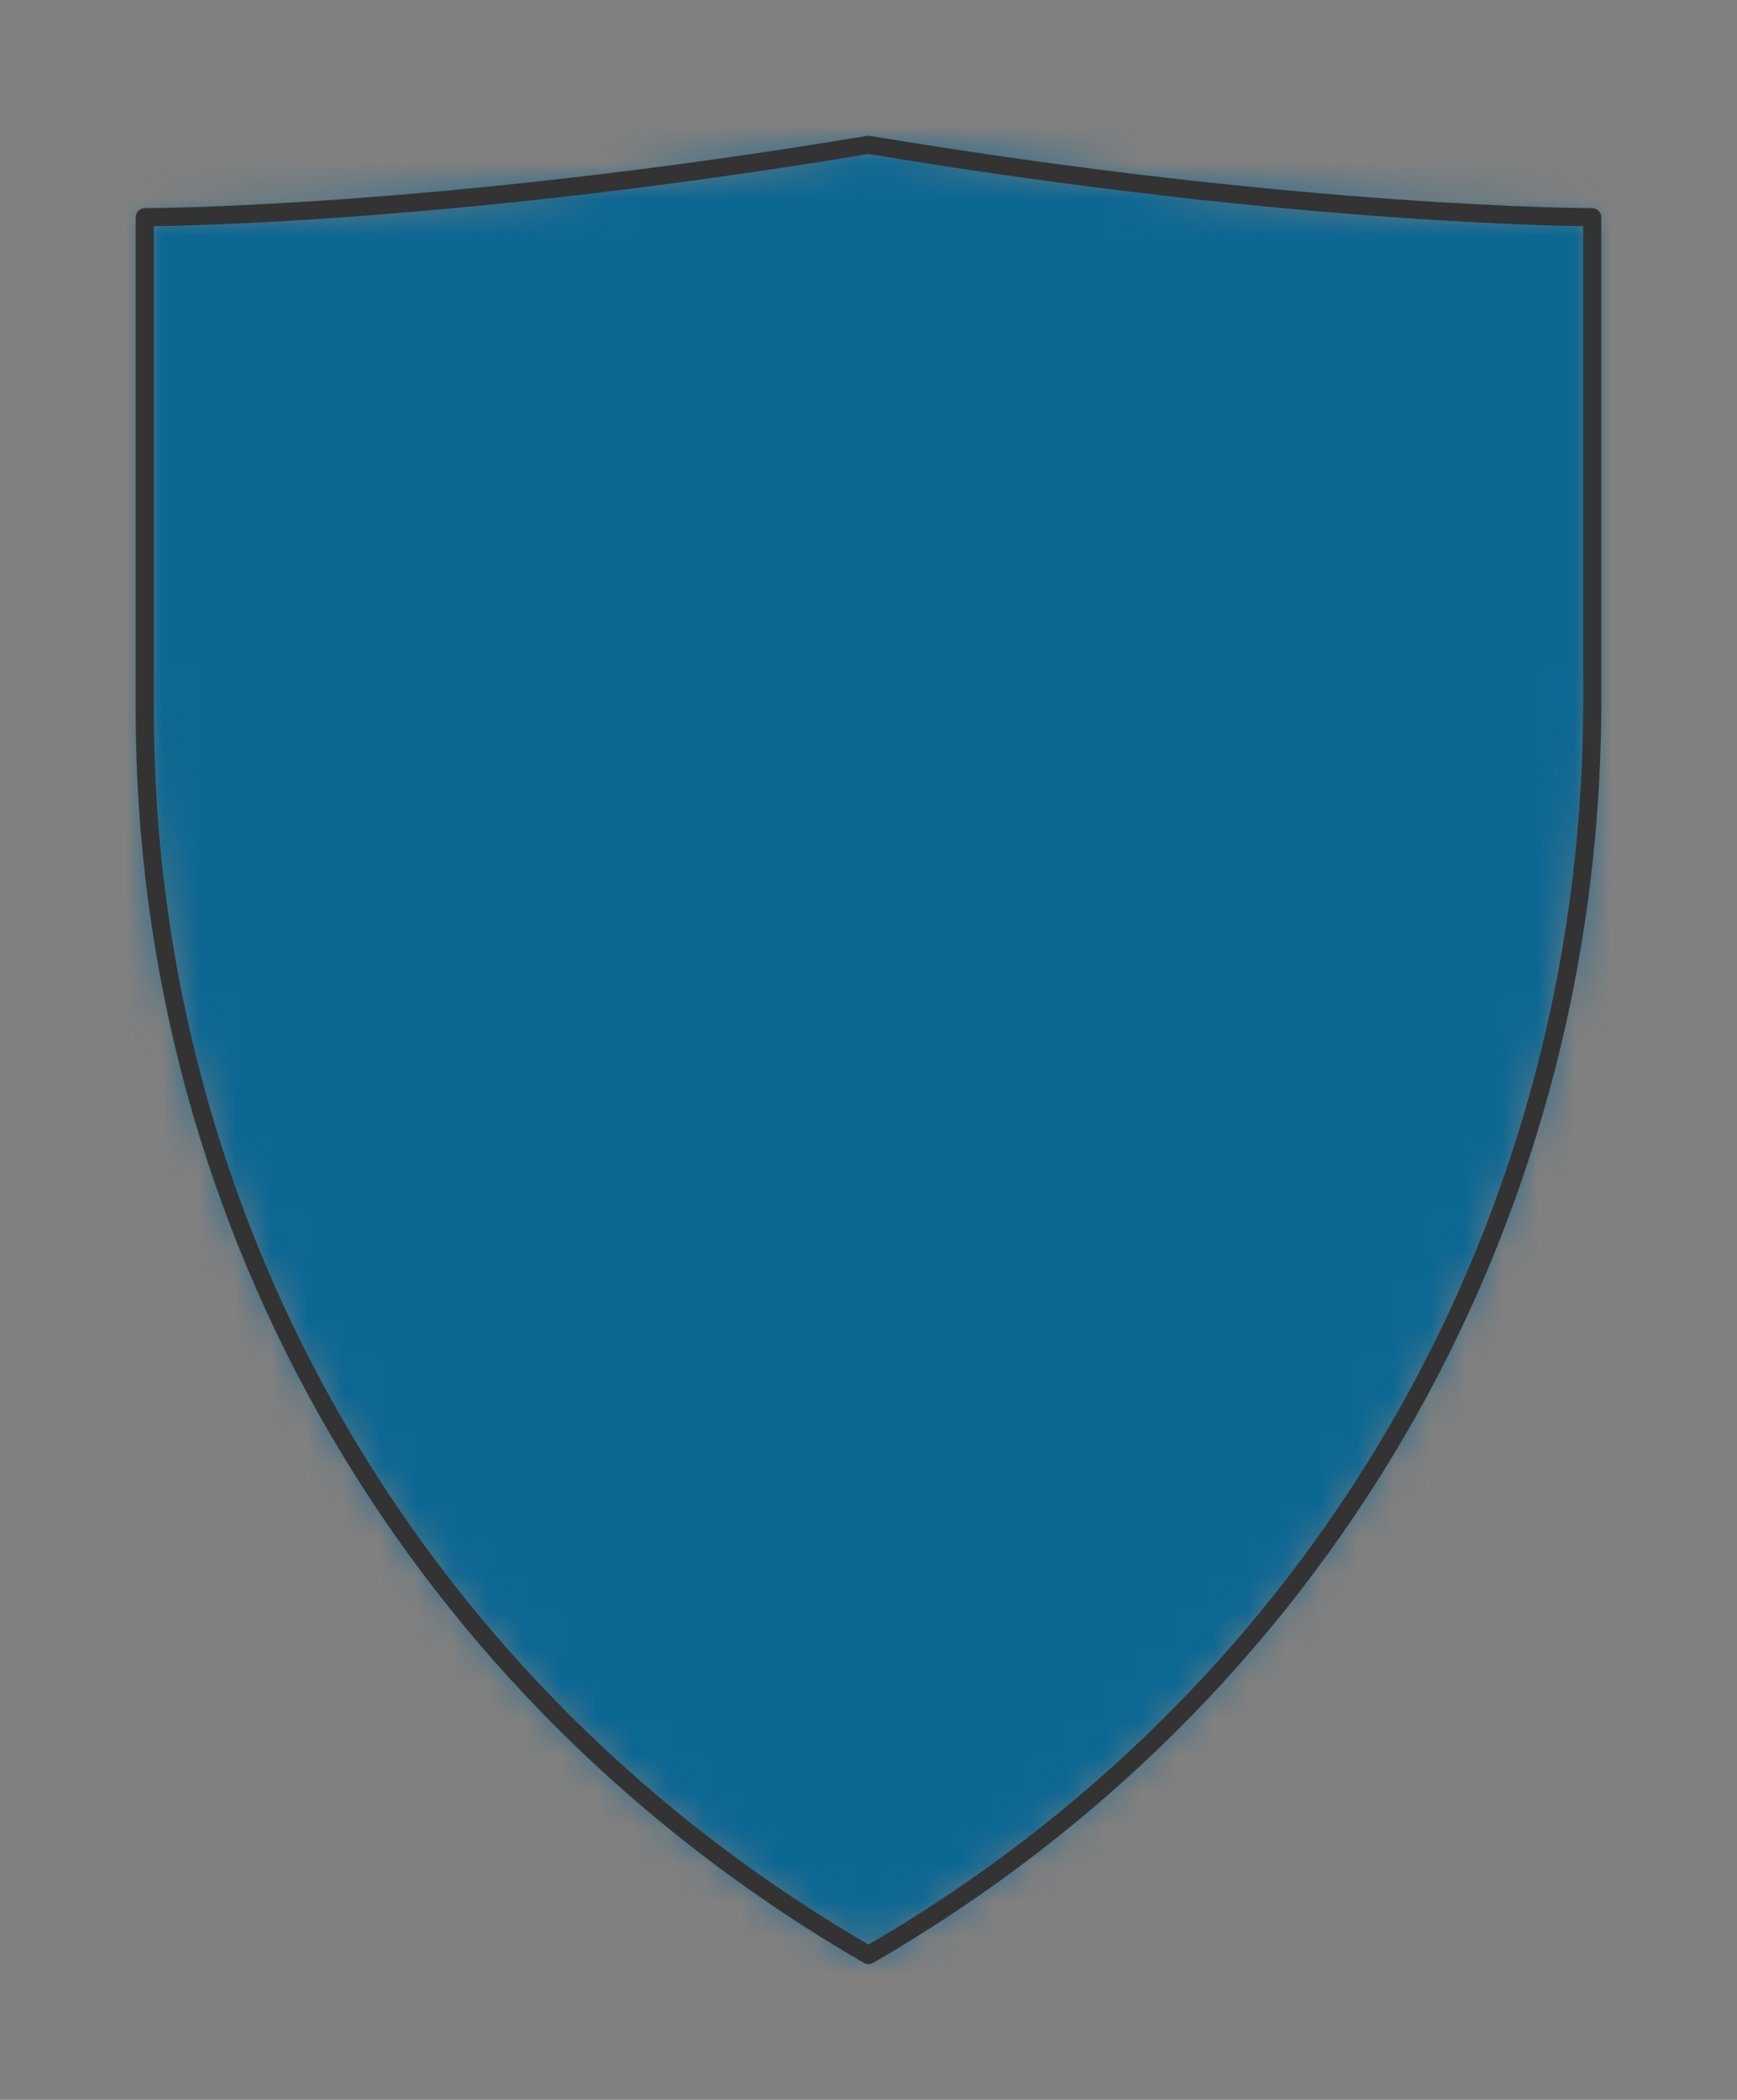 <?xml version="1.0" encoding="UTF-8" standalone="no"?>
<svg xmlns="http://www.w3.org/2000/svg" viewBox="-4 -4 48 58" preserveAspectRatio="xMidYMin slice"><rect x="-4" y="-4" width="48" height="58" fill="#808080" stroke="none"/><defs><mask id="a"><path d="M20 0c12 2 20 2 20 2v13.6C39.913 30 32.376 42.855 20 50 7.624 42.855 0 30 0 15.6V2s8 0 20-2z" clip-rule="evenodd" fill-rule="evenodd" fill="#fff"/></mask></defs><g mask="url(#a)"><path d="M20 0c12 2 20 2 20 2v13.6C39.913 30 32.376 42.855 20 50 7.624 42.855 0 30 0 15.6V2s8 0 20-2z" fill-rule="evenodd" fill="#f0f0f0"/><path fill="#0c6793" d="M-1000-1000h2000v2000h-2000z"/></g><path d="M20 0c12 2 20 2 20 2v13.6C39.913 30 32.376 42.855 20 50 7.624 42.855 0 30 0 15.6V2s8 0 20-2z" stroke="#333" stroke-width=".5" fill="none" stroke-linecap="round" stroke-linejoin="round"/></svg>